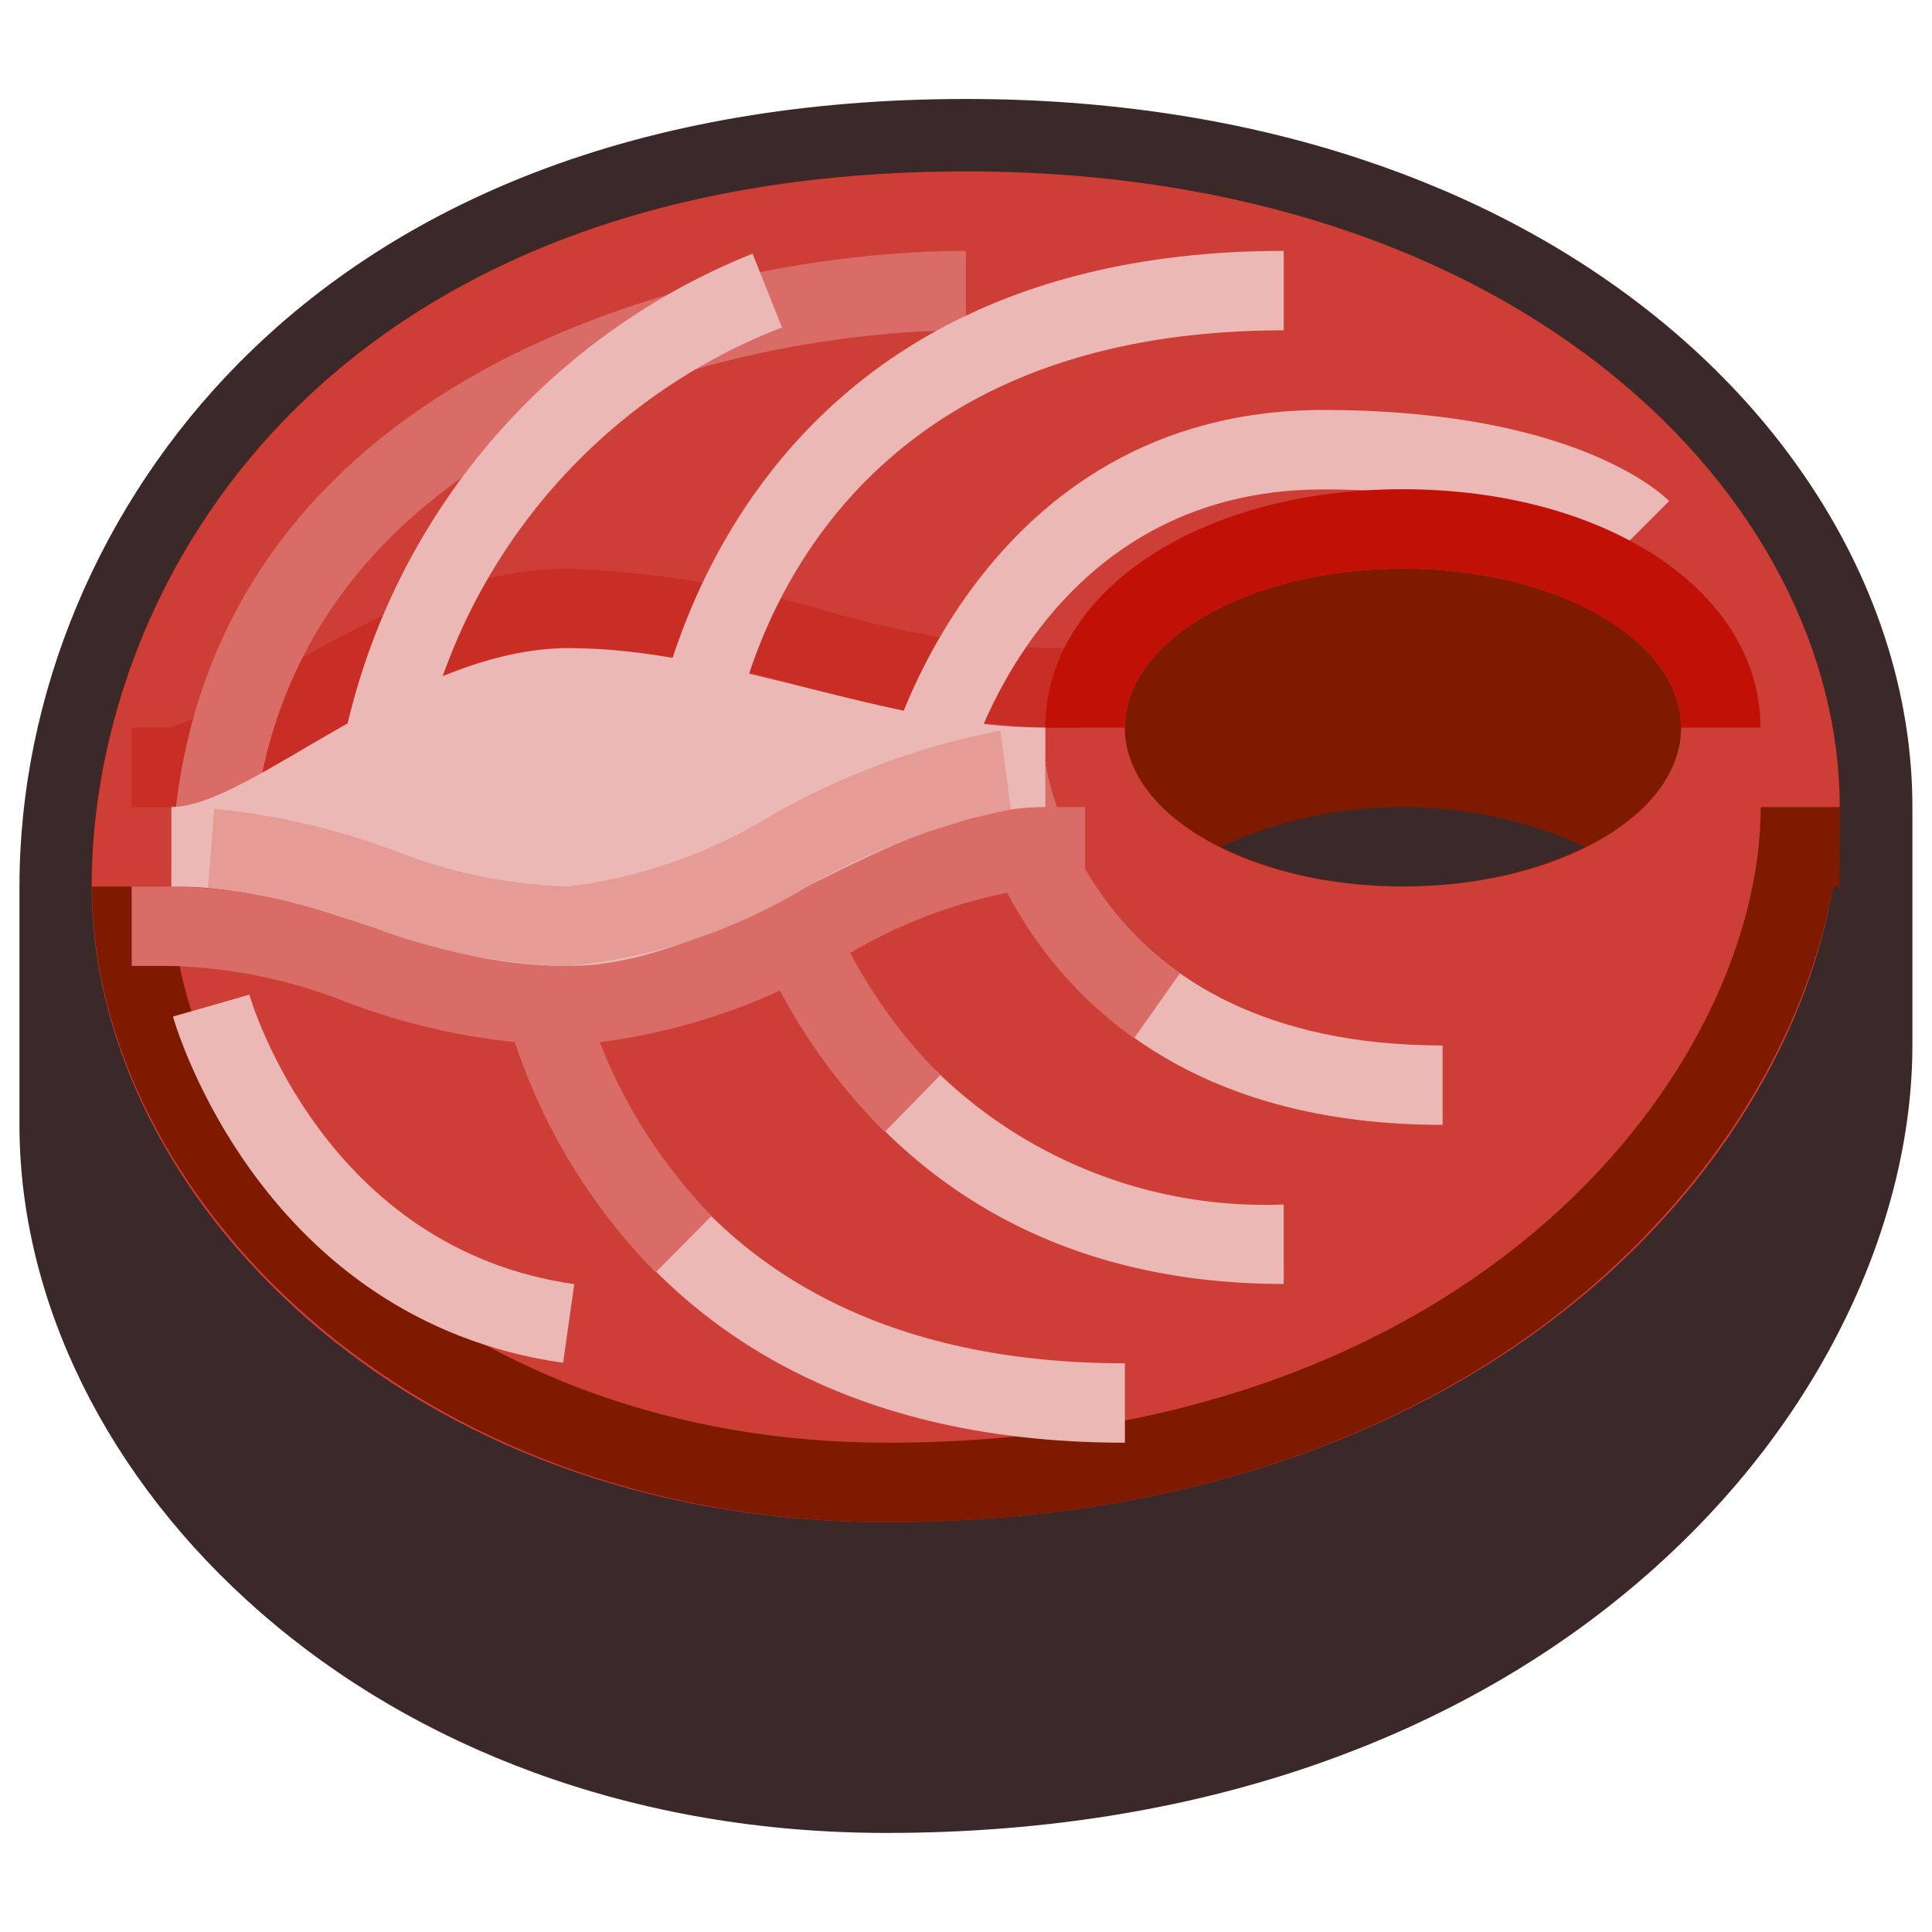<svg xmlns="http://www.w3.org/2000/svg" width="40" height="40" viewBox="0 0 40 40"><g transform="translate(-28.502 -29)"><rect width="40" height="40" transform="translate(28.502 29)" fill="#fff" opacity="0"/><g transform="translate(30.405 32.549)"><g transform="translate(-21.333 -42.667)" fill="#3b292a"><path d="M 37.784 76.317 C 32.986 76.317 28.559 74.762 25.318 71.937 C 22.309 69.315 20.583 65.842 20.583 62.407 L 20.583 57.472 C 20.583 53.694 22.161 49.935 24.913 47.157 C 26.519 45.535 28.493 44.267 30.78 43.386 C 33.31 42.411 36.22 41.917 39.429 41.917 C 42.268 41.917 44.933 42.32 47.349 43.116 C 49.597 43.857 51.588 44.921 53.266 46.279 C 56.449 48.853 58.274 52.333 58.274 55.827 L 58.274 60.762 C 58.274 64.372 56.334 68.241 53.085 71.111 C 50.397 73.486 45.56 76.317 37.784 76.317 Z M 47.341 56.649 C 47.712 56.697 48.092 56.722 48.476 56.722 C 48.86 56.722 49.24 56.697 49.611 56.649 C 49.24 56.601 48.86 56.577 48.476 56.577 C 48.092 56.577 47.712 56.601 47.341 56.649 Z" stroke="none"/><path d="M 39.429 42.667 C 26.268 42.667 21.333 51.112 21.333 57.472 L 21.333 62.407 C 21.333 68.767 27.79 75.567 37.784 75.567 C 50.944 75.567 57.524 67.122 57.524 60.762 L 57.524 55.827 C 57.524 49.467 50.944 42.667 39.429 42.667 M 48.476 57.472 C 47.026 57.472 45.717 57.155 44.704 56.649 C 45.717 56.144 47.026 55.827 48.476 55.827 C 49.927 55.827 51.236 56.144 52.248 56.649 C 51.236 57.155 49.927 57.472 48.476 57.472 M 39.429 41.167 C 42.348 41.167 45.092 41.583 47.583 42.404 C 49.918 43.173 51.989 44.281 53.738 45.696 C 57.097 48.413 59.024 52.106 59.024 55.827 L 59.024 60.762 C 59.024 62.603 58.545 64.558 57.638 66.416 C 56.686 68.368 55.321 70.137 53.582 71.674 C 51.698 73.338 49.459 74.645 46.929 75.559 C 44.158 76.56 41.081 77.067 37.784 77.067 C 35.207 77.067 32.75 76.645 30.481 75.814 C 28.355 75.034 26.452 73.921 24.825 72.503 C 21.653 69.738 19.833 66.058 19.833 62.407 L 19.833 57.472 C 19.833 53.498 21.491 49.546 24.38 46.629 C 26.061 44.932 28.123 43.605 30.51 42.686 C 33.127 41.678 36.128 41.167 39.429 41.167 Z" stroke="none" fill="#3b292a"/></g><path d="M44.7,56.649a9.06,9.06,0,0,1,7.544,0,8.536,8.536,0,0,1-3.772.823h9.048V55.827c0-6.36-6.58-13.16-18.1-13.16-13.16,0-18.1,8.445-18.1,14.805H48.476A8.536,8.536,0,0,1,44.7,56.649Z" transform="translate(-21.333 -42.667)" fill="#7d1a00"/><path d="M39.429,42.667c-13.16,0-18.1,8.445-18.1,14.805s6.456,13.16,16.45,13.16c13.16,0,19.74-8.446,19.74-14.805S50.944,42.667,39.429,42.667Zm9.048,14.805c-3.18,0-5.758-1.473-5.758-3.29s2.578-3.29,5.758-3.29,5.758,1.473,5.758,3.29-2.578,3.29-5.758,3.29Z" transform="translate(-21.333 -42.667)" fill="#cd3e36"/><path d="M32.823,154.268H32v-1.645h.823a10.927,10.927,0,0,0,1.942-1c1.746-1.022,3.912-2.289,6.283-2.289a21.943,21.943,0,0,1,5.333.872,19.315,19.315,0,0,0,4.537.773h.823v1.645h-.823A20.422,20.422,0,0,1,46,151.8a20.808,20.808,0,0,0-4.95-.827c-1.925,0-3.876,1.142-5.444,2.06A6.842,6.842,0,0,1,32.823,154.268Z" transform="translate(-31.177 -141.108)" fill="#c82e25"/><path d="M44.312,77.16H42.667c0-10.41,10.76-13.16,16.45-13.16v1.645C54,65.645,44.312,68.052,44.312,77.16Z" transform="translate(-41.022 -62.355)" fill="#d96c66"/><path d="M37.784,228.139c-9.84,0-16.45-6.8-16.45-13.16h1.645c0,5.561,5.949,11.515,14.805,11.515,12.344,0,18.1-7.853,18.1-13.16h1.645C57.524,219.3,51.251,228.139,37.784,228.139Z" transform="translate(-21.333 -200.173)" fill="#7d1a00"/><path d="M51.161,271.331c-6.215-.888-8.005-6.913-8.077-7.169l1.581-.454c.063.214,1.586,5.26,6.728,5.994Z" transform="translate(-41.406 -246.664)" fill="#ecb8b5"/><path d="M86.978,77.041l-1.645,0A13.932,13.932,0,0,1,94.076,64.76l.61,1.528A12.057,12.057,0,0,0,86.978,77.041Z" transform="translate(-80.398 -63.057)" fill="#ecb8b5"/><path d="M141.2,255.19c-12.132,0-13.149-10.518-13.157-10.624l1.639-.138c.034.372.925,9.118,11.518,9.118Z" transform="translate(-119.813 -228.869)" fill="#ecb8b5"/><path d="M131.484,251.654a12.313,12.313,0,0,1-3.443-7.1l1.639-.139a10.839,10.839,0,0,0,2.964,6.069Z" transform="translate(-119.813 -228.86)" fill="#d96c66"/><path d="M265.947,208.81c-8.848,0-9.854-7.227-9.864-7.3l1.632-.207c.032.239.866,5.863,8.232,5.863Z" transform="translate(-237.982 -189.07)" fill="#ecb8b5"/><path d="M259.56,207.016a8.578,8.578,0,0,1-3.476-5.507l1.632-.207a7.023,7.023,0,0,0,2.792,4.371Z" transform="translate(-237.982 -189.07)" fill="#d96c66"/><path d="M203.707,231.1c-9.611,0-11.481-8.8-11.5-8.886l1.613-.325a9.744,9.744,0,0,0,9.886,7.566Z" transform="translate(-179.032 -208.066)" fill="#ecb8b5"/><path d="M195.447,227.953a12.14,12.14,0,0,1-3.239-5.743l1.613-.325a10.641,10.641,0,0,0,2.776,4.892Z" transform="translate(-179.032 -208.066)" fill="#d96c66"/><path d="M172.347,74.761l-1.639-.137C170.716,74.518,171.733,64,183.865,64v1.645C173.229,65.645,172.379,74.389,172.347,74.761Z" transform="translate(-159.19 -62.355)" fill="#ecb8b5"/><path d="M236.574,114.271l-1.6-.4c.019-.072,1.884-7.2,9.024-7.2,5.128,0,6.969,1.693,7.162,1.886L250,109.716s-1.557-1.4-6-1.4C238.162,108.312,236.637,114.027,236.574,114.271Z" transform="translate(-218.505 -101.732)" fill="#ecb8b5"/><path d="M41.048,218.268a13.732,13.732,0,0,1-4.633-.908,10.6,10.6,0,0,0-3.592-.737H32v-1.645h.823a12.227,12.227,0,0,1,4.111.822,12.058,12.058,0,0,0,4.114.823,11.758,11.758,0,0,0,4.935-1.645,11.577,11.577,0,0,1,4.935-1.645h.823v1.645h-.823a10.539,10.539,0,0,0-4.2,1.471A12.935,12.935,0,0,1,41.048,218.268Z" transform="translate(-31.177 -200.173)" fill="#d96c66"/><path d="M42.667,173.957c1.645,0,4.935-3.29,8.225-3.29s6.58,1.645,9.87,1.645v1.645c-3.29,0-6.58,3.29-9.87,3.29s-4.935-1.645-8.225-1.645Z" transform="translate(-41.022 -160.797)" fill="#ecb8b5"/><path d="M59.967,197.695a12.227,12.227,0,0,1-4.111-.822,13.389,13.389,0,0,0-3.356-.794l.129-1.64a14.889,14.889,0,0,1,3.746.873,10.6,10.6,0,0,0,3.592.737,10.539,10.539,0,0,0,4.2-1.472,15.451,15.451,0,0,1,4.739-1.755l.218,1.631a14.261,14.261,0,0,0-4.222,1.6A11.577,11.577,0,0,1,59.967,197.695Z" transform="translate(-50.097 -181.244)" fill="#e59b96"/><path d="M292.139,132.935h-1.645c0-1.814-2.583-3.29-5.758-3.29s-5.758,1.476-5.758,3.29h-1.645c0-2.814,3.182-4.935,7.4-4.935S292.139,130.121,292.139,132.935Z" transform="translate(-257.593 -121.42)" fill="#c11107"/></g></g></svg>